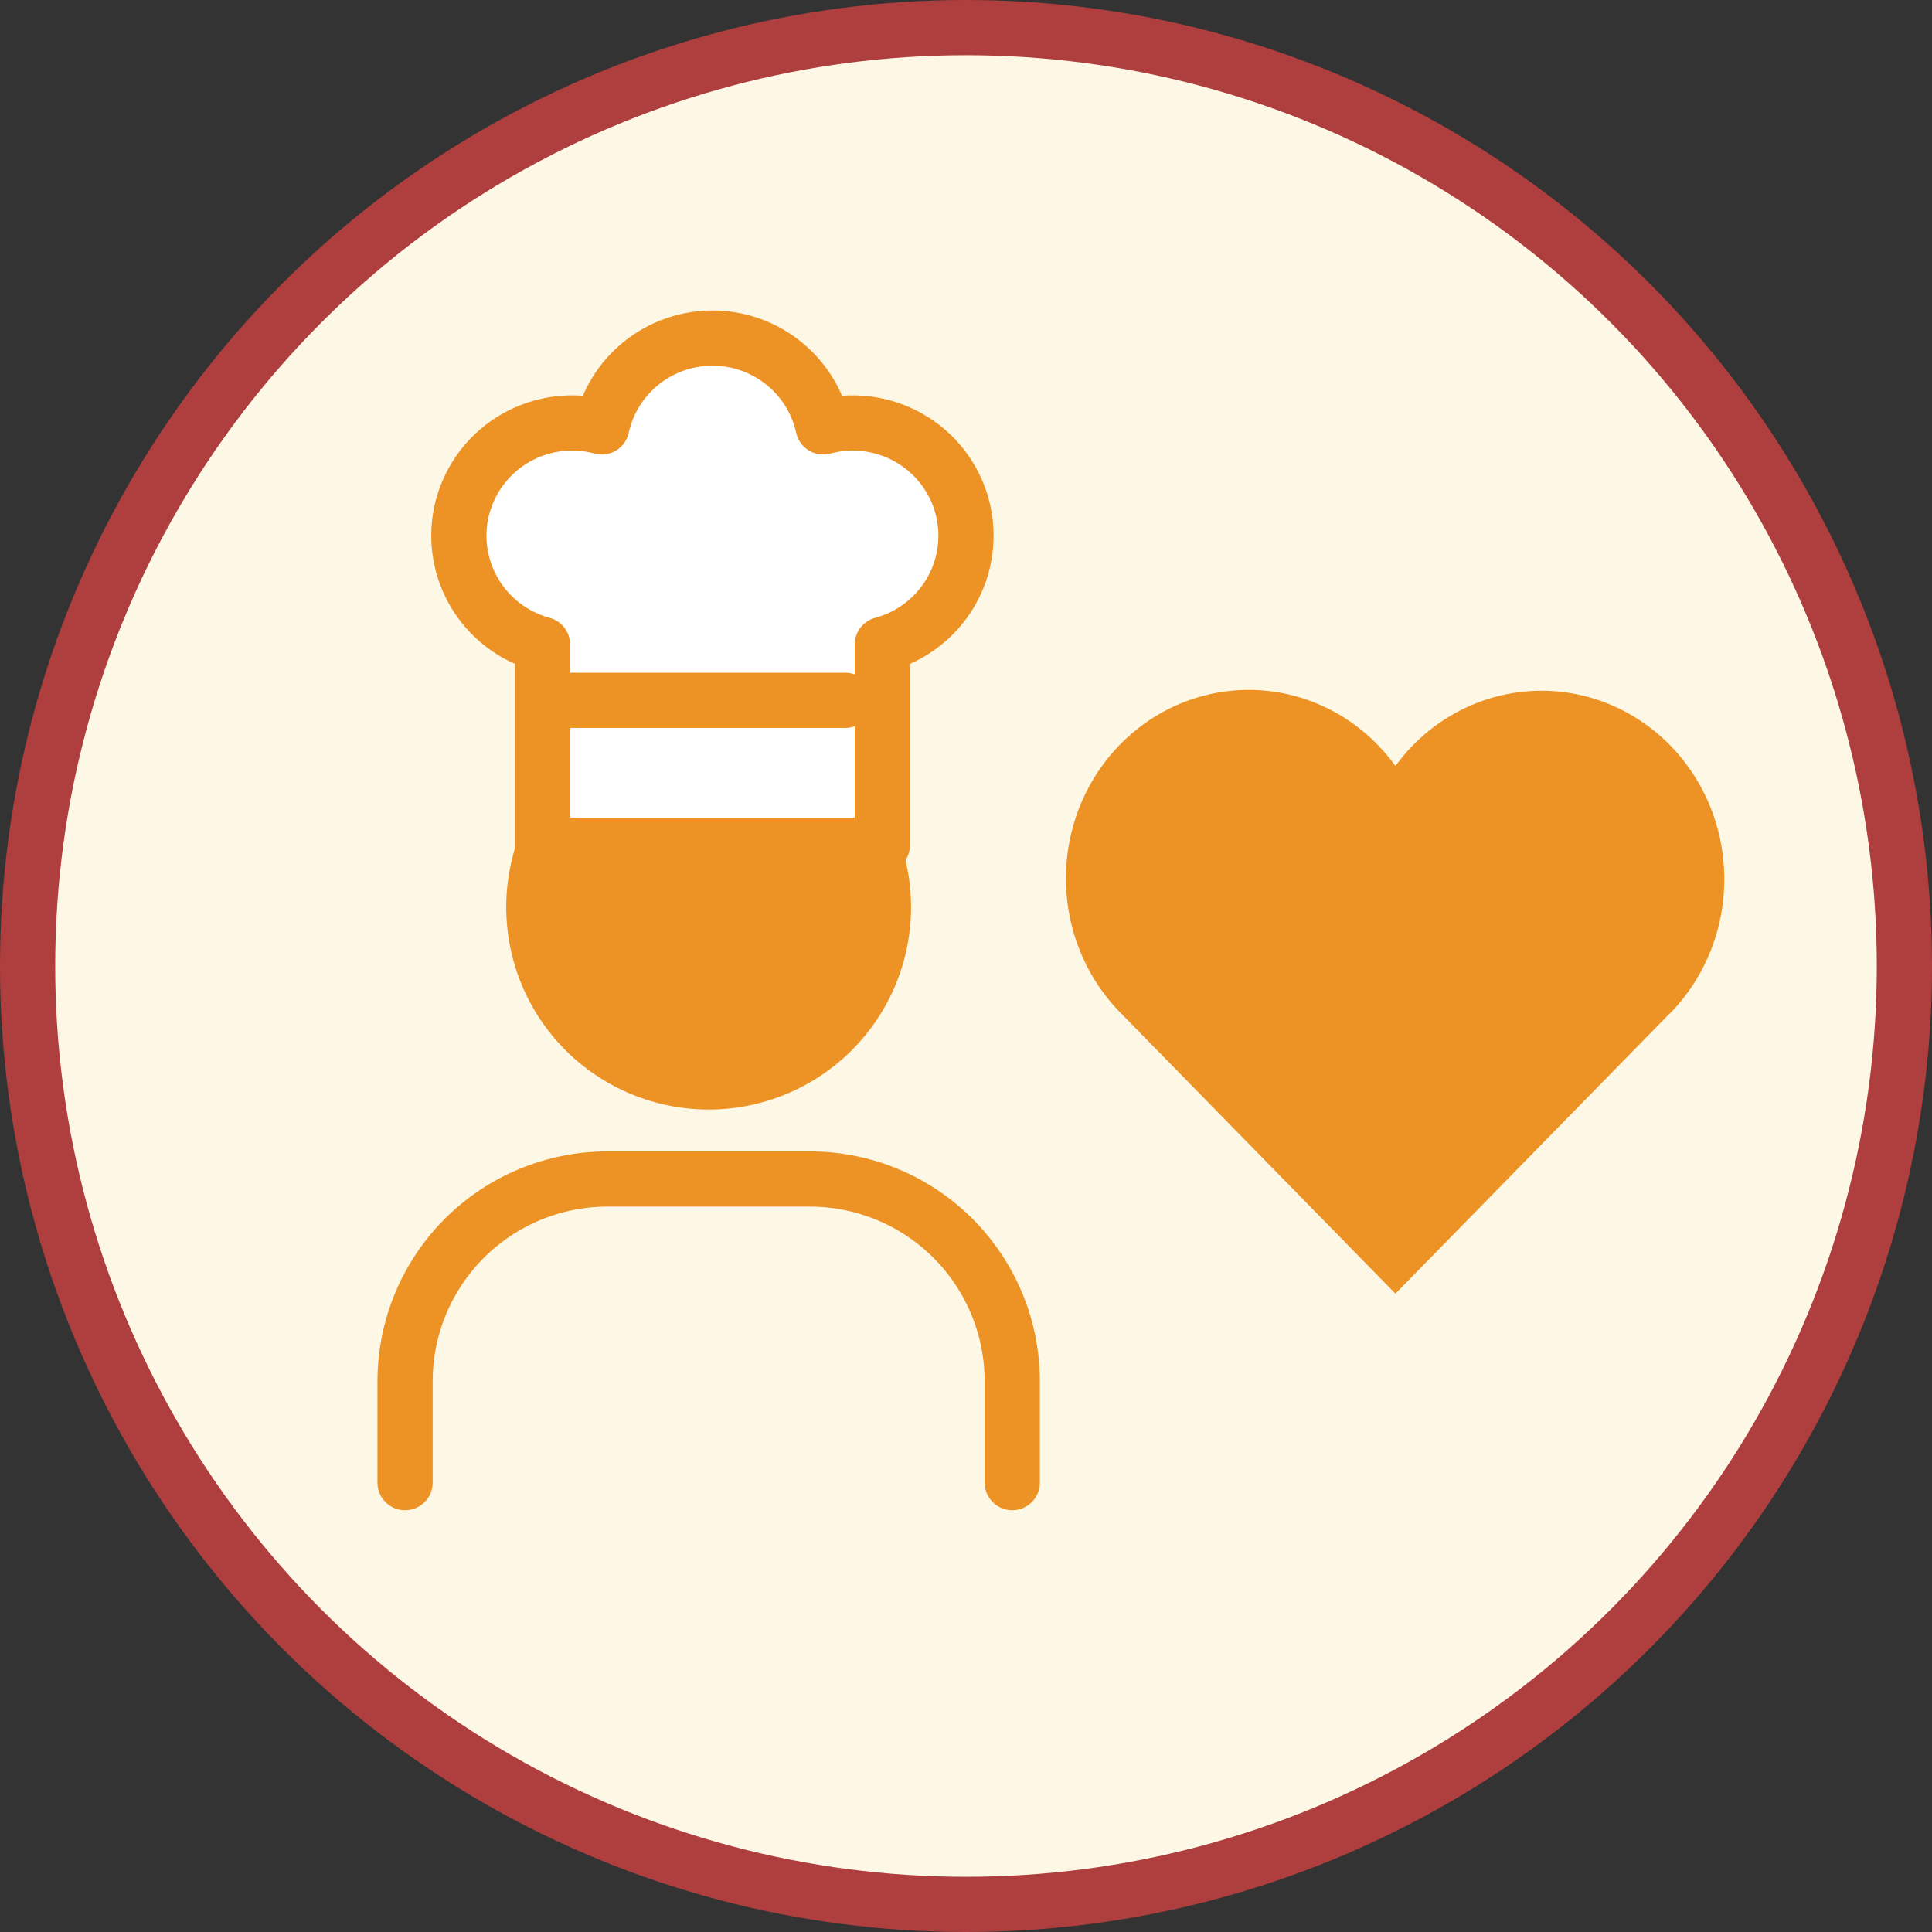 <svg width="70" height="70" viewBox="0 0 70 70" fill="none" xmlns="http://www.w3.org/2000/svg">
<rect x="0" y="0" width="70" height="70" fill="#333333" stroke="none"/>
<circle cx="35" cy="35" r="34" fill="#FDF7E5" stroke="#AF3E3E" stroke-width="2"/>
<path d="M60.493 36.723L50.559 46.871L40.625 36.723C39.969 36.065 39.453 35.275 39.109 34.401C38.764 33.528 38.599 32.59 38.623 31.647C38.647 30.705 38.86 29.777 39.249 28.924C39.637 28.07 40.193 27.309 40.881 26.688C41.569 26.067 42.374 25.599 43.246 25.314C44.117 25.03 45.037 24.935 45.946 25.035C46.855 25.135 47.734 25.428 48.528 25.896C49.322 26.363 50.013 26.996 50.559 27.753C51.107 27.001 51.799 26.374 52.592 25.912C53.386 25.449 54.263 25.16 55.169 25.063C56.076 24.966 56.992 25.063 57.861 25.349C58.729 25.634 59.531 26.101 60.217 26.72C60.902 27.34 61.456 28.099 61.845 28.949C62.233 29.8 62.446 30.724 62.472 31.663C62.498 32.603 62.336 33.538 61.995 34.41C61.655 35.282 61.143 36.072 60.493 36.731" fill="#ED9224"/>
<g clip-path="url(#clip0_26_44)">
<path d="M18.342 32.866C18.342 34.811 19.115 36.677 20.49 38.052C21.866 39.427 23.731 40.2 25.676 40.2C27.621 40.2 29.486 39.427 30.861 38.052C32.237 36.677 33.009 34.811 33.009 32.866C33.009 30.921 32.237 29.056 30.861 27.681C29.486 26.305 27.621 25.533 25.676 25.533C23.731 25.533 21.866 26.305 20.49 27.681C19.115 29.056 18.342 30.921 18.342 32.866Z" fill="#ED9224"/>
<path d="M14.676 53.718V50.052C14.676 48.107 15.448 46.242 16.824 44.866C18.199 43.491 20.064 42.718 22.009 42.718H29.343C31.288 42.718 33.153 43.491 34.528 44.866C35.904 46.242 36.676 48.107 36.676 50.052V53.718" stroke="#ED9224" stroke-width="2" stroke-linecap="round" stroke-linejoin="round"/>
</g>
<g clip-path="url(#clip1_26_44)">
<path d="M25.812 12.25C27.78 12.25 29.424 13.628 29.824 15.467C30.874 15.184 31.995 15.328 32.939 15.867C33.883 16.406 34.573 17.296 34.858 18.342C35.142 19.387 34.997 20.502 34.455 21.442C33.913 22.381 33.019 23.068 31.968 23.351V30.625H19.656V23.351C19.136 23.21 18.649 22.97 18.222 22.642C17.795 22.314 17.438 21.906 17.169 21.441C16.901 20.976 16.728 20.462 16.659 19.931C16.59 19.399 16.627 18.858 16.768 18.341C16.909 17.823 17.151 17.338 17.48 16.914C17.809 16.489 18.219 16.133 18.687 15.866C19.154 15.599 19.67 15.427 20.205 15.358C20.739 15.29 21.282 15.326 21.803 15.467C22.002 14.556 22.508 13.74 23.237 13.155C23.966 12.569 24.875 12.25 25.812 12.25Z" fill="white" stroke="#ED9224" stroke-width="2" stroke-linecap="round" stroke-linejoin="round"/>
<path d="M20.125 25.375H30.625" stroke="#ED9224" stroke-width="2" stroke-linecap="round" stroke-linejoin="round"/>
</g>
<defs>
<clipPath id="clip0_26_44">
<rect width="44.001" height="44.001" fill="white" transform="translate(3.675 20.033)"/>
</clipPath>
<clipPath id="clip1_26_44">
<rect width="32.8" height="32.8" fill="white" transform="translate(9.639 4.725)"/>
</clipPath>
</defs>
</svg>
